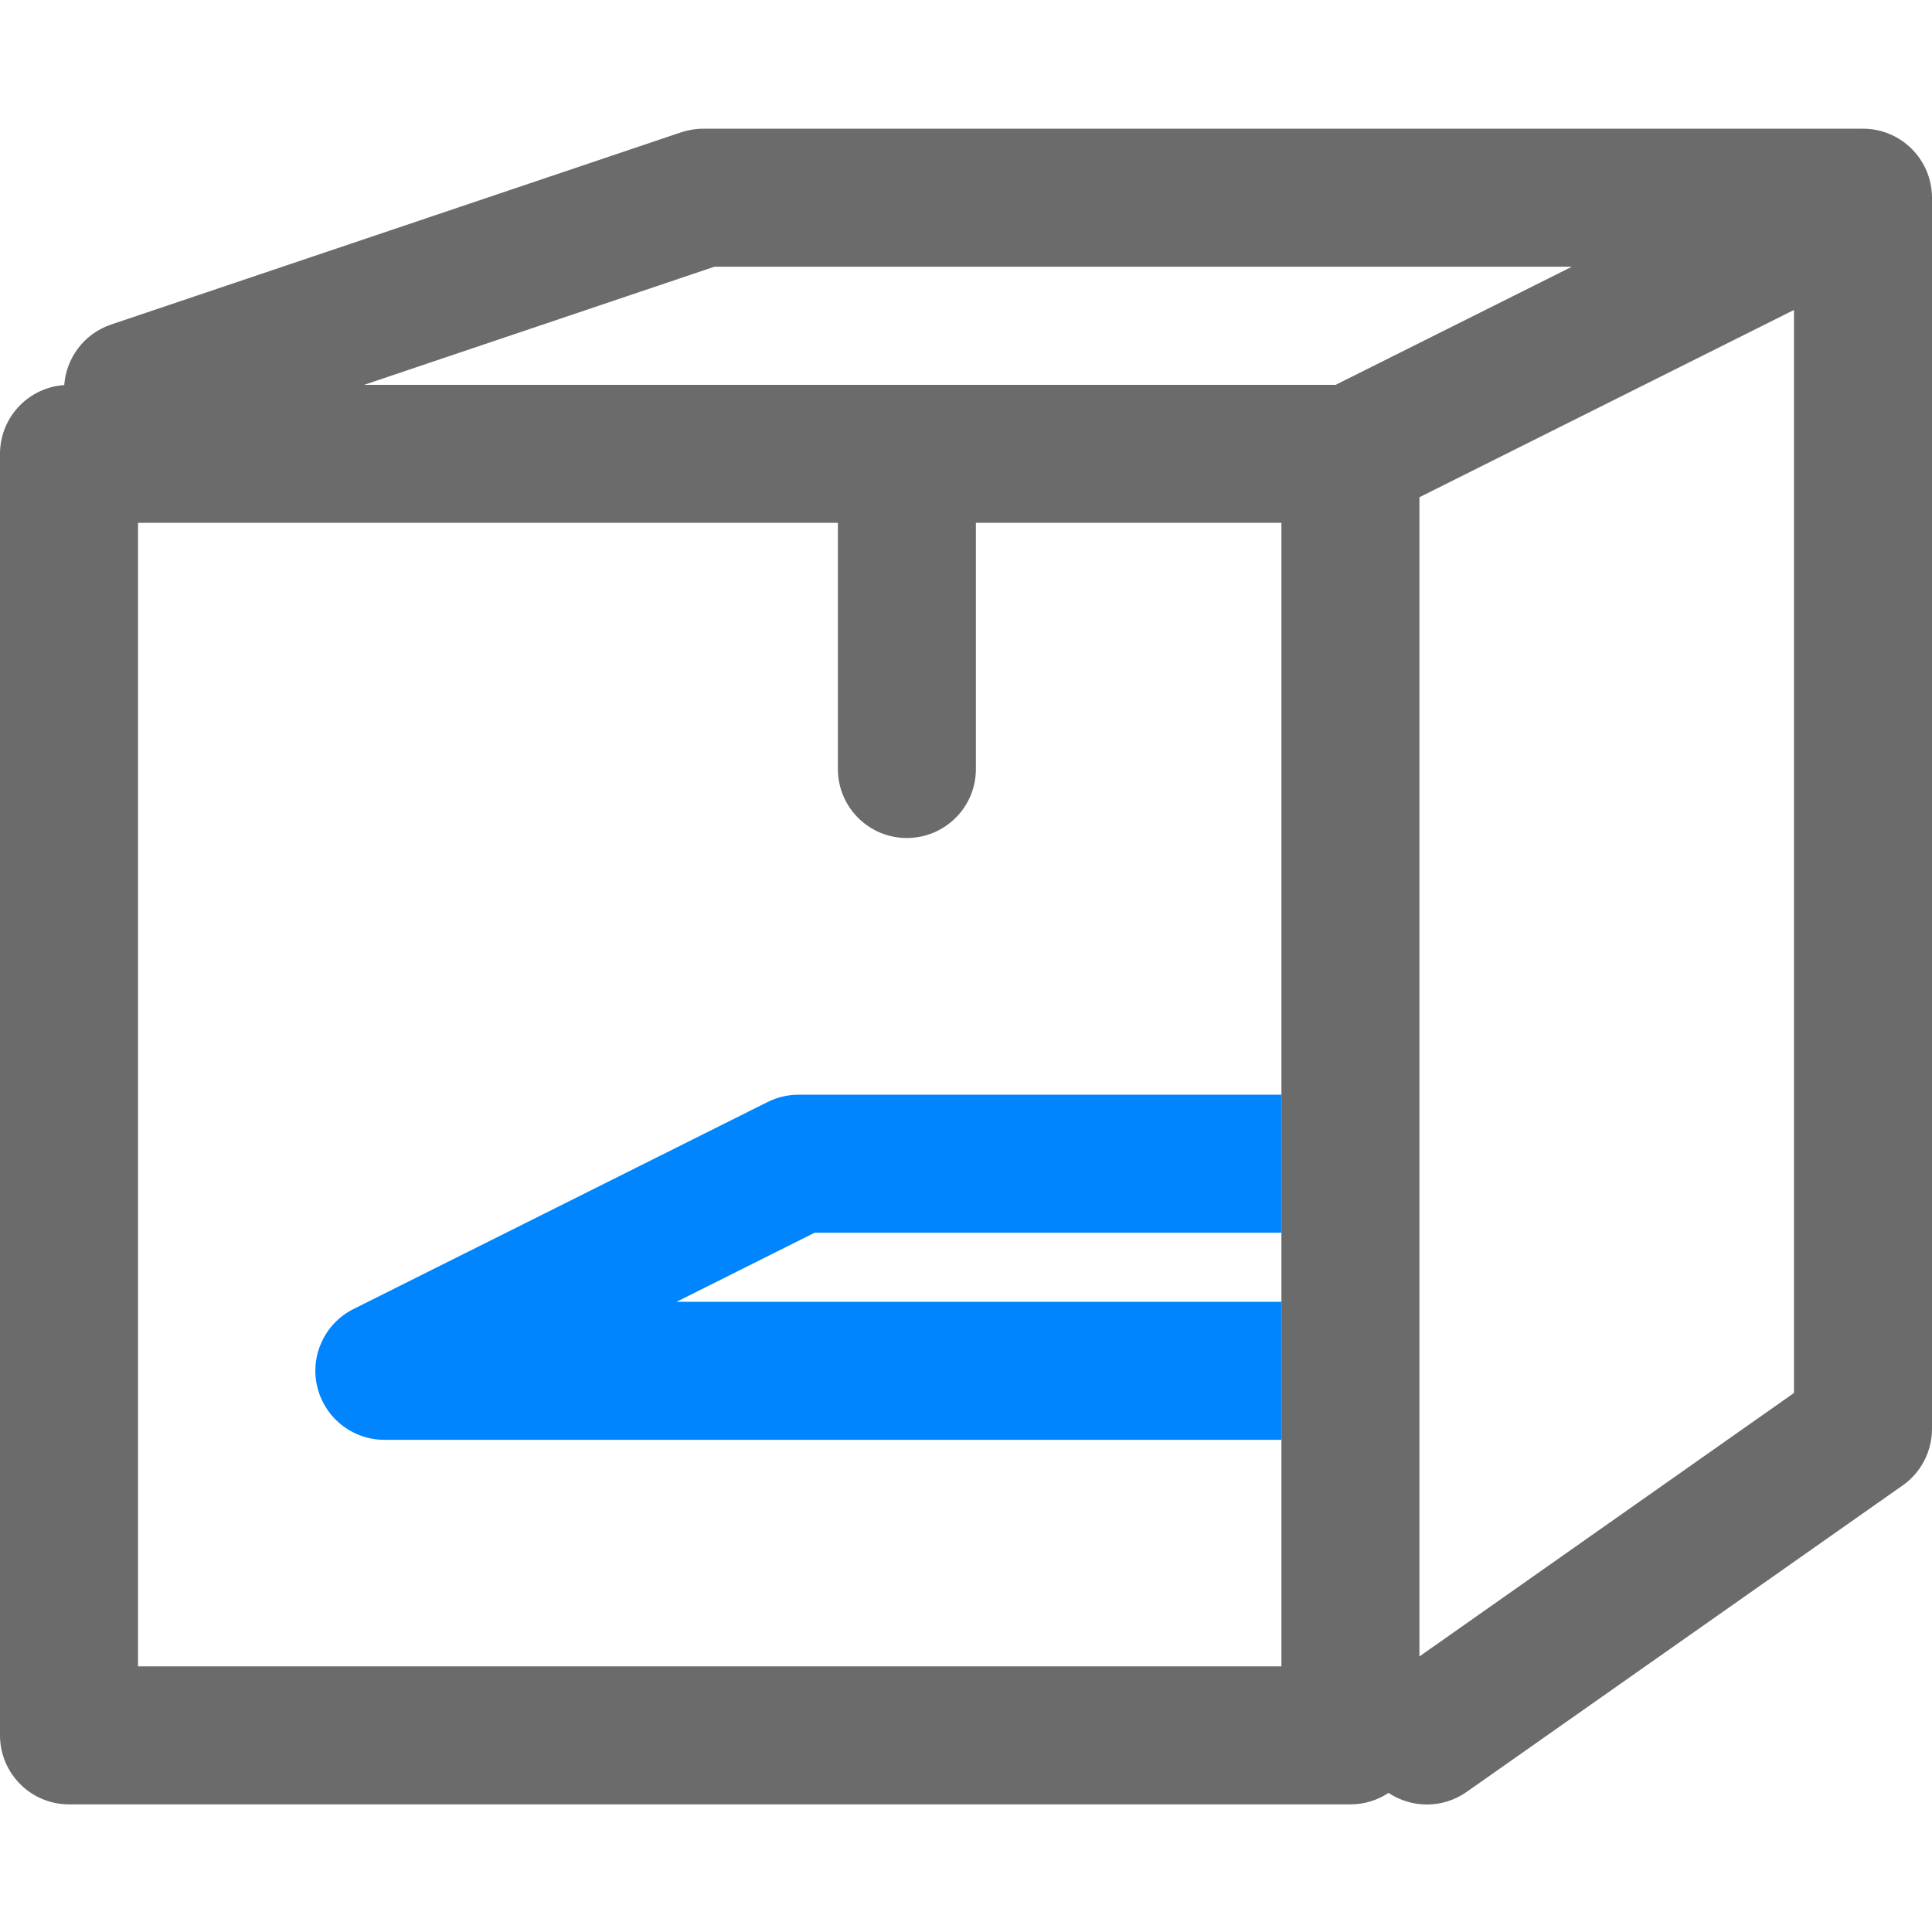 <svg width="16" height="16" viewBox="0 0 16 16" fill="none" xmlns="http://www.w3.org/2000/svg">
<g clip-path="url(#clip0_6029_27617)">
<path fill-rule="evenodd" clip-rule="evenodd" d="M5.822 1.066C5.76 1.066 5.698 1.077 5.64 1.096L0.919 2.688C0.695 2.764 0.548 2.966 0.532 3.189C0.235 3.209 0 3.456 0 3.759V14.371C0 14.687 0.256 14.943 0.571 14.943H11.184C11.301 14.943 11.409 14.908 11.499 14.848C11.69 14.975 11.947 14.98 12.146 14.84L15.758 12.301C15.91 12.194 16 12.019 16 11.833V1.638C16 1.322 15.744 1.066 15.429 1.066H5.822ZM11.755 13.718L14.857 11.536V2.567L11.755 4.118V13.718ZM13.017 2.209L11.061 3.187H3.016L5.916 2.209H13.017ZM1.143 13.8V4.33H6.939V6.369C6.939 6.684 7.194 6.94 7.51 6.94C7.826 6.94 8.082 6.684 8.082 6.369V4.33H10.612V13.8H1.143Z" fill="#6B6B6B"/>
<path fill-rule="evenodd" clip-rule="evenodd" d="M6.356 9.127C6.435 9.087 6.523 9.066 6.611 9.066H10.611V10.209H6.746L5.603 10.781H10.611V11.924H3.183C2.918 11.924 2.688 11.741 2.627 11.483C2.566 11.226 2.69 10.96 2.927 10.841L6.356 9.127Z" fill="#0085ff"/>
</g>
<defs>
<clipPath id="clip0_6029_27617">
<rect width="16" height="16" fill="white"/>
</clipPath>
</defs>
</svg>
